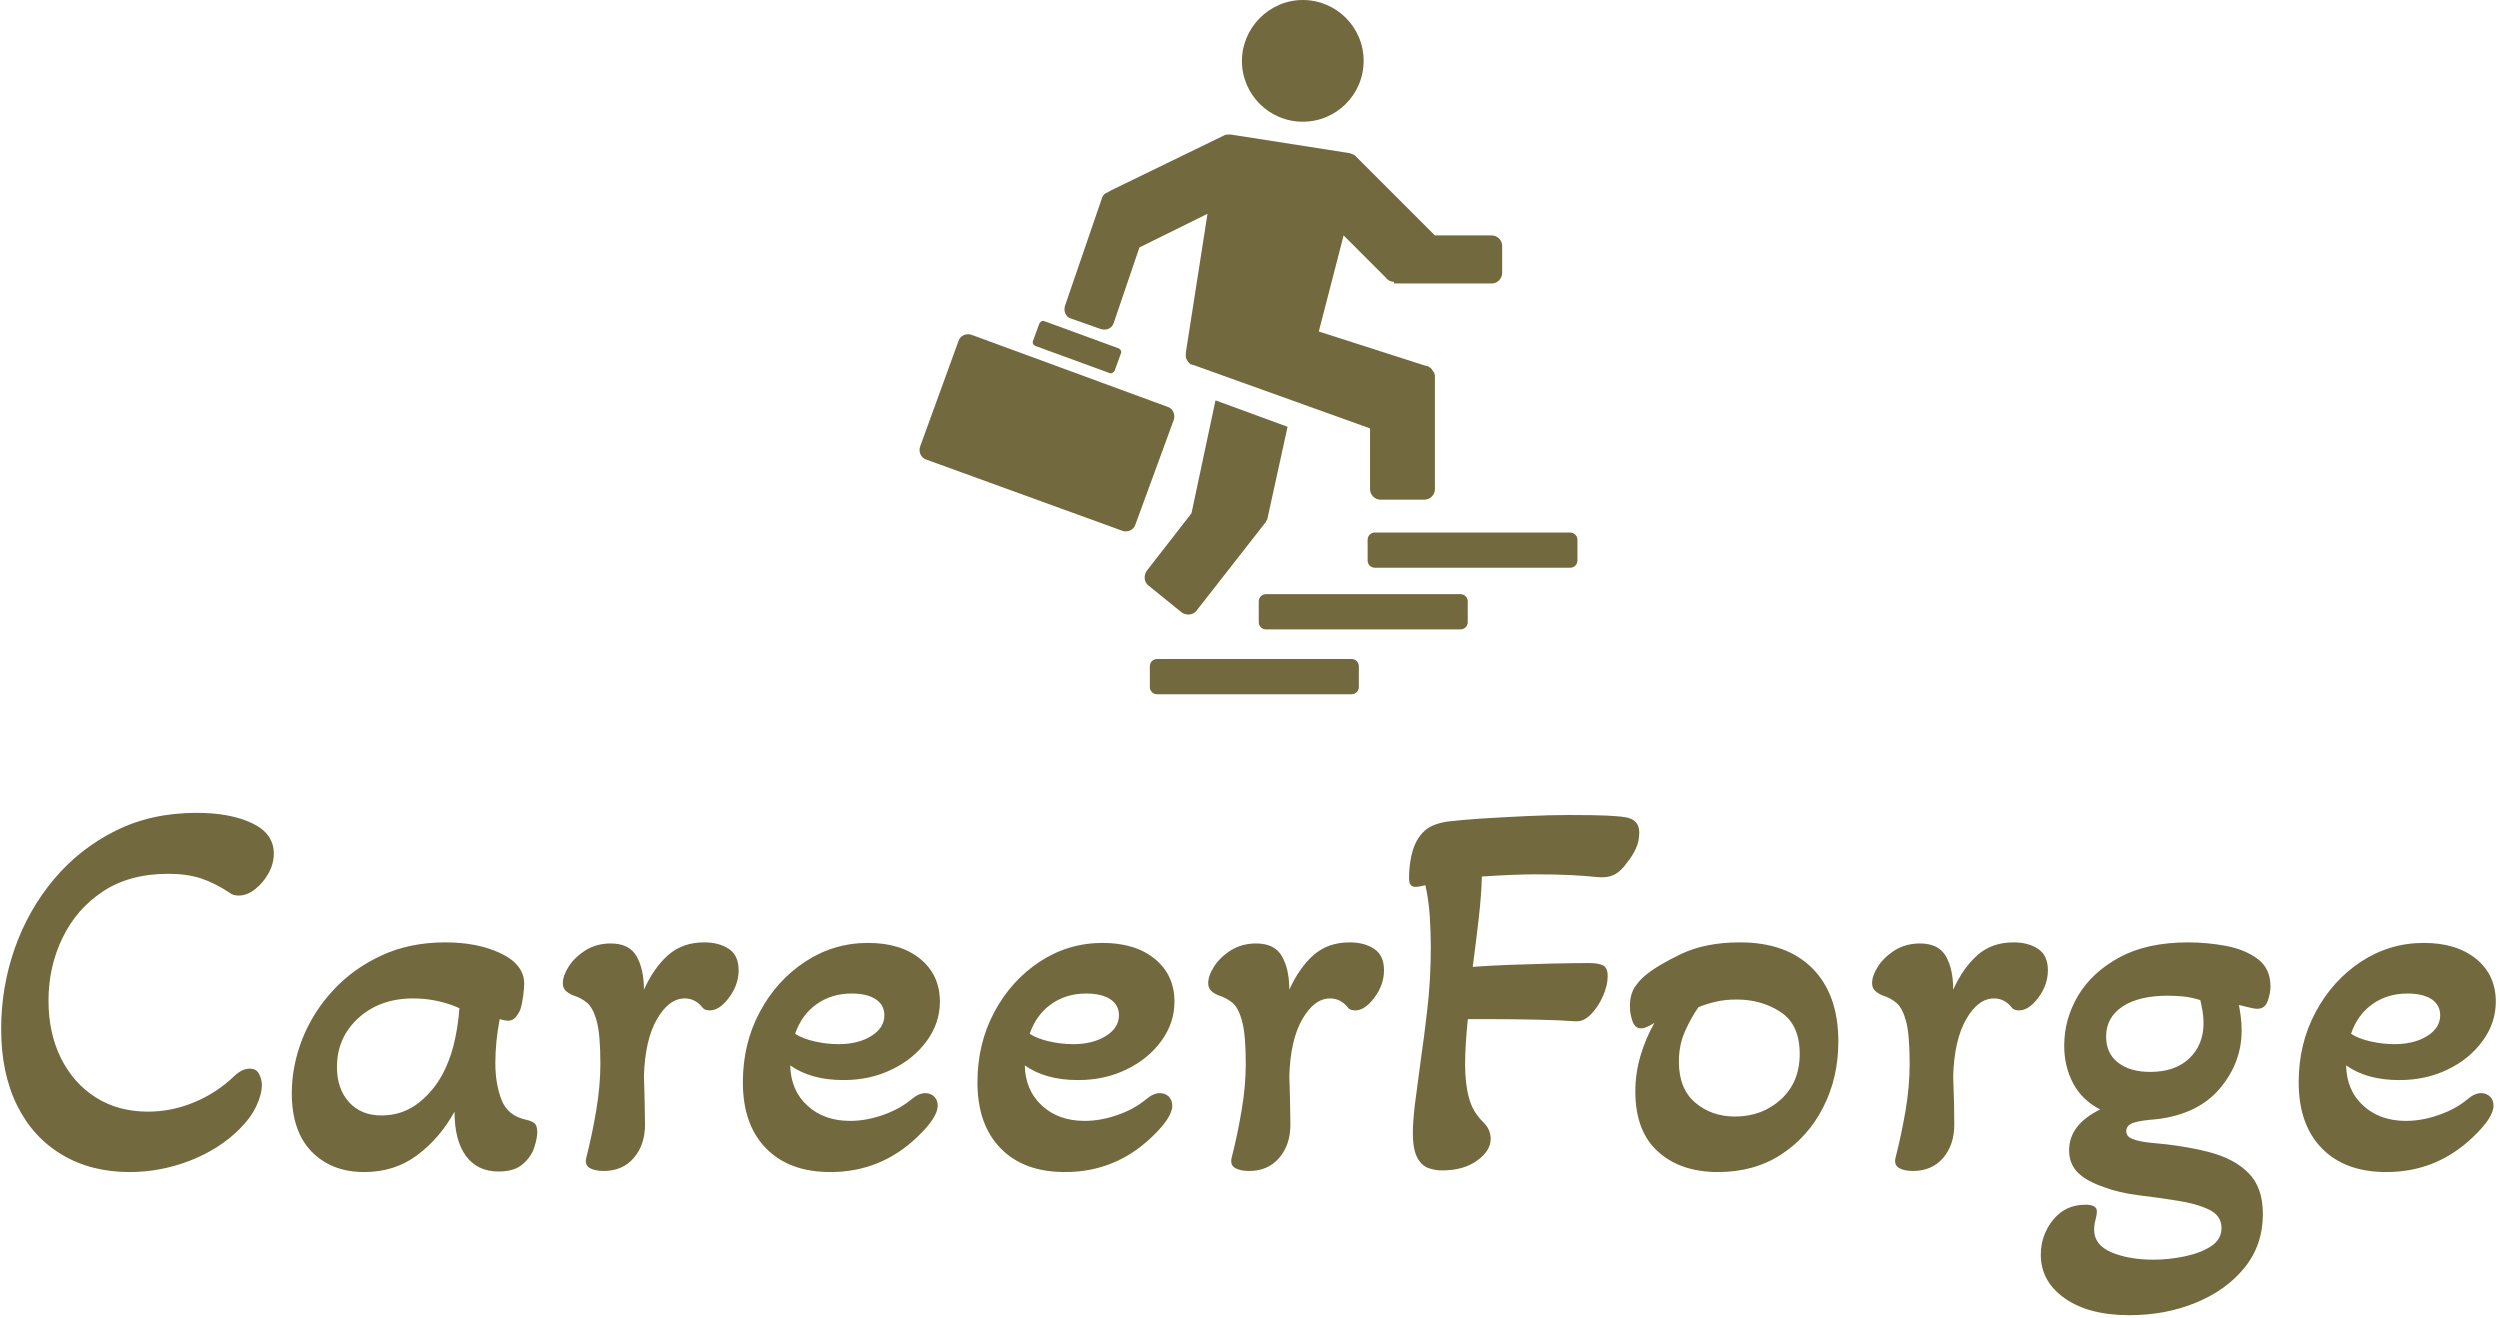 <svg xmlns="http://www.w3.org/2000/svg" version="1.1" xmlns:xlink="http://www.w3.org/1999/xlink" xmlns:svgjs="http://svgjs.dev/svgjs" width="1500" height="791" viewBox="0 0 1500 791"><g transform="matrix(1,0,0,1,-0.909,-0.945)"><svg viewBox="0 0 396 209" data-background-color="#f8f493" preserveAspectRatio="xMidYMid meet" height="791" width="1500" xmlns="http://www.w3.org/2000/svg" xmlns:xlink="http://www.w3.org/1999/xlink"><g id="tight-bounds" transform="matrix(1,0,0,1,0.24,0.25)"><svg viewBox="0 0 395.52 208.501" height="208.501" width="395.52"><g><svg viewBox="0 0 395.52 208.501" height="208.501" width="395.52"><g transform="matrix(1,0,0,1,0,128.862)"><svg viewBox="0 0 395.52 79.639" height="79.639" width="395.52"><g id="textblocktransform"><svg viewBox="0 0 395.52 79.639" height="79.639" width="395.52" id="textblock"><g><svg viewBox="0 0 395.52 79.639" height="79.639" width="395.52"><g transform="matrix(1,0,0,1,0,0)"><svg width="395.52" viewBox="2.25 -32.35 229.18 46.15" height="79.639" data-palette-color="#72693e"><path d="M14.05 0.65L14.05 0.65Q10.5 0.65 7.83-0.95 5.15-2.55 3.7-5.5 2.25-8.45 2.25-12.5L2.25-12.5Q2.25-16.35 3.5-19.9 4.75-23.45 7.1-26.25 9.45-29.05 12.75-30.7 16.05-32.35 20.2-32.35L20.2-32.35Q23.3-32.35 25.3-31.4 27.3-30.45 27.3-28.6L27.3-28.6Q27.3-27.7 26.83-26.83 26.35-25.95 25.6-25.35 24.85-24.75 24.05-24.75L24.05-24.75Q23.55-24.75 23.25-25L23.25-25Q21.9-25.9 20.6-26.33 19.3-26.75 17.6-26.75L17.6-26.75Q14.05-26.75 11.6-25.13 9.15-23.5 7.88-20.85 6.6-18.2 6.6-15.1L6.6-15.1Q6.6-12.1 7.75-9.8 8.9-7.5 10.95-6.2 13-4.9 15.75-4.9L15.75-4.9Q17.95-4.9 20.03-5.78 22.1-6.65 23.7-8.2L23.7-8.2Q24.4-8.85 25.1-8.85L25.1-8.85Q25.7-8.85 25.95-8.35 26.2-7.85 26.2-7.35L26.2-7.35Q26.2-6.5 25.7-5.43 25.2-4.35 24.15-3.3L24.15-3.3Q22.3-1.45 19.6-0.4 16.9 0.65 14.05 0.65ZM35.6 0.65L35.6 0.65Q32.6 0.65 30.77-1.23 28.95-3.1 28.95-6.6L28.95-6.6Q28.95-9.1 29.92-11.58 30.9-14.05 32.75-16.05 34.6-18.05 37.2-19.25 39.8-20.45 43.05-20.45L43.05-20.45Q46.05-20.45 48.17-19.43 50.3-18.4 50.3-16.65L50.3-16.65Q50.3-16.2 50.2-15.48 50.1-14.75 49.95-14.3L49.95-14.3Q49.8-13.9 49.52-13.58 49.25-13.25 48.8-13.25L48.8-13.25Q48.6-13.25 48.05-13.4L48.05-13.4Q47.85-12.35 47.75-11.35 47.65-10.35 47.65-9.35L47.65-9.35Q47.65-7.45 48.22-5.98 48.8-4.5 50.5-4.15L50.5-4.15Q50.95-4.05 51.22-3.85 51.5-3.65 51.5-3L51.5-3Q51.5-2.45 51.22-1.6 50.95-0.75 50.17-0.08 49.4 0.6 47.95 0.6L47.95 0.6Q46 0.6 44.95-0.83 43.9-2.25 43.9-4.9L43.9-4.9Q42.55-2.45 40.47-0.9 38.4 0.65 35.6 0.65ZM37.2-4.55L37.2-4.55Q39.2-4.55 40.72-5.8 42.25-7.05 43.1-8.95L43.1-8.95Q43.65-10.15 43.95-11.58 44.25-13 44.35-14.4L44.35-14.4Q43.5-14.8 42.4-15.05 41.3-15.3 40.1-15.3L40.1-15.3Q37.05-15.3 35.07-13.5 33.1-11.7 33.1-9L33.1-9Q33.1-7 34.2-5.78 35.3-4.55 37.2-4.55ZM57.6 0.55L57.6 0.55Q56.8 0.55 56.32 0.28 55.85 0 56-0.65L56-0.65Q56.55-2.8 56.92-5.03 57.3-7.25 57.3-9.3L57.3-9.3Q57.3-11.95 56.97-13.18 56.65-14.4 56.1-14.88 55.55-15.35 54.75-15.6L54.75-15.6Q54.4-15.75 54.12-16 53.85-16.25 53.85-16.7L53.85-16.7Q53.85-17.4 54.4-18.25 54.95-19.1 55.95-19.73 56.95-20.35 58.25-20.35L58.25-20.35Q59.95-20.35 60.62-19.18 61.3-18 61.3-16.1L61.3-16.1Q62.2-18.1 63.52-19.28 64.85-20.45 66.85-20.45L66.85-20.45Q68.2-20.45 69.1-19.85 70-19.25 70-17.9L70-17.9Q70-16.55 69.12-15.38 68.25-14.2 67.35-14.2L67.35-14.2Q67.2-14.2 67-14.25 66.8-14.3 66.65-14.5L66.65-14.5Q66-15.3 65.05-15.3L65.05-15.3Q63.6-15.3 62.5-13.4 61.4-11.5 61.3-8.15L61.3-8.15Q61.35-6.9 61.37-5.6 61.4-4.3 61.4-3.7L61.4-3.7Q61.4-1.85 60.37-0.65 59.35 0.55 57.6 0.55ZM78.44 0.65L78.44 0.65Q74.64 0.65 72.52-1.53 70.39-3.7 70.39-7.6L70.39-7.6Q70.39-11.15 71.94-14.05 73.49-16.95 76.12-18.68 78.74-20.4 81.89-20.4L81.89-20.4Q84.89-20.4 86.69-18.93 88.49-17.45 88.49-15L88.49-15Q88.49-13.05 87.29-11.4 86.09-9.75 84.09-8.78 82.09-7.8 79.64-7.8L79.64-7.8Q76.64-7.8 74.74-9.15L74.74-9.15Q74.79-6.85 76.32-5.45 77.84-4.05 80.24-4.05L80.24-4.05Q81.69-4.05 83.22-4.58 84.74-5.1 85.84-6L85.84-6Q86.54-6.6 87.14-6.6L87.14-6.6Q87.64-6.6 87.97-6.28 88.29-5.95 88.29-5.45L88.29-5.45Q88.29-4.35 86.39-2.55L86.39-2.55Q83.04 0.65 78.44 0.65ZM79.19-11.1L79.19-11.1Q80.99-11.1 82.19-11.85 83.39-12.6 83.39-13.75L83.39-13.75Q83.39-14.7 82.59-15.23 81.79-15.75 80.39-15.75L80.39-15.75Q78.54-15.75 77.17-14.78 75.79-13.8 75.19-12.05L75.19-12.05Q75.89-11.6 76.99-11.35 78.09-11.1 79.19-11.1ZM99.99 0.65L99.99 0.65Q96.19 0.65 94.07-1.53 91.94-3.7 91.94-7.6L91.94-7.6Q91.94-11.15 93.49-14.05 95.04-16.95 97.67-18.68 100.29-20.4 103.44-20.4L103.44-20.4Q106.44-20.4 108.24-18.93 110.04-17.45 110.04-15L110.04-15Q110.04-13.05 108.84-11.4 107.64-9.75 105.64-8.78 103.64-7.8 101.19-7.8L101.19-7.8Q98.19-7.8 96.29-9.15L96.29-9.15Q96.34-6.85 97.87-5.45 99.39-4.05 101.79-4.05L101.79-4.05Q103.24-4.05 104.77-4.58 106.29-5.1 107.39-6L107.39-6Q108.09-6.6 108.69-6.6L108.69-6.6Q109.19-6.6 109.52-6.28 109.84-5.95 109.84-5.45L109.84-5.45Q109.84-4.35 107.94-2.55L107.94-2.55Q104.59 0.65 99.99 0.65ZM100.74-11.1L100.74-11.1Q102.54-11.1 103.74-11.85 104.94-12.6 104.94-13.75L104.94-13.75Q104.94-14.7 104.14-15.23 103.34-15.75 101.94-15.75L101.94-15.75Q100.09-15.75 98.72-14.78 97.34-13.8 96.74-12.05L96.74-12.05Q97.44-11.6 98.54-11.35 99.64-11.1 100.74-11.1ZM116.89 0.55L116.89 0.55Q116.09 0.55 115.61 0.28 115.14 0 115.29-0.65L115.29-0.65Q115.84-2.8 116.21-5.03 116.59-7.25 116.59-9.3L116.59-9.3Q116.59-11.95 116.26-13.18 115.94-14.4 115.39-14.88 114.84-15.35 114.04-15.6L114.04-15.6Q113.69-15.75 113.41-16 113.14-16.25 113.14-16.7L113.14-16.7Q113.14-17.4 113.69-18.25 114.24-19.1 115.24-19.73 116.24-20.35 117.54-20.35L117.54-20.35Q119.24-20.35 119.91-19.18 120.59-18 120.59-16.1L120.59-16.1Q121.49-18.1 122.81-19.28 124.14-20.45 126.14-20.45L126.14-20.45Q127.49-20.45 128.39-19.85 129.29-19.25 129.29-17.9L129.29-17.9Q129.29-16.55 128.41-15.38 127.54-14.2 126.64-14.2L126.64-14.2Q126.49-14.2 126.29-14.25 126.09-14.3 125.94-14.5L125.94-14.5Q125.29-15.3 124.34-15.3L124.34-15.3Q122.89-15.3 121.79-13.4 120.69-11.5 120.59-8.15L120.59-8.15Q120.64-6.9 120.66-5.6 120.69-4.3 120.69-3.7L120.69-3.7Q120.69-1.85 119.66-0.65 118.64 0.55 116.89 0.55ZM134.63 0.5L134.63 0.5Q134.03 0.5 133.41 0.3 132.78 0.1 132.36-0.65 131.94-1.4 131.94-2.95L131.94-2.95Q131.94-3.95 132.13-5.58 132.34-7.2 132.69-9.8L132.69-9.8Q132.94-11.45 133.26-14.23 133.59-17 133.59-20.05L133.59-20.05Q133.59-21.4 133.49-22.93 133.38-24.45 133.09-25.7L133.09-25.7Q132.49-25.55 132.19-25.55L132.19-25.55Q131.88-25.55 131.74-25.73 131.59-25.9 131.59-26.4L131.59-26.4Q131.59-27.4 131.81-28.43 132.03-29.45 132.53-30.15L132.53-30.15Q133.03-30.85 133.71-31.15 134.38-31.45 135.13-31.55L135.13-31.55Q136.38-31.7 138.31-31.83 140.24-31.95 142.36-32.05 144.49-32.15 146.24-32.15L146.24-32.15Q148.59-32.15 149.71-32.1 150.84-32.05 151.44-31.95L151.44-31.95Q152.74-31.75 152.74-30.55L152.74-30.55Q152.74-29.7 152.41-29.03 152.09-28.35 151.63-27.8L151.63-27.8Q151.09-27 150.46-26.68 149.84-26.35 148.84-26.45L148.84-26.45Q147.99-26.55 146.51-26.63 145.03-26.7 143.13-26.7L143.13-26.7Q142.34-26.7 141.03-26.65 139.74-26.6 138.28-26.5L138.28-26.5Q138.24-24.8 137.99-22.63 137.74-20.45 137.44-18.2L137.44-18.2Q138.78-18.3 140.69-18.38 142.59-18.45 144.59-18.5 146.59-18.55 148.13-18.55L148.13-18.55Q149.03-18.55 149.44-18.32 149.84-18.1 149.84-17.35L149.84-17.35Q149.84-16.5 149.41-15.53 148.99-14.55 148.31-13.85 147.63-13.15 146.88-13.2L146.88-13.2Q145.63-13.3 143.36-13.35 141.09-13.4 138.59-13.4L138.59-13.4 136.99-13.4Q136.88-12.3 136.81-11.23 136.74-10.15 136.74-9.25L136.74-9.25Q136.74-7.5 137.09-6.18 137.44-4.85 138.44-3.9L138.44-3.9Q139.09-3.25 139.09-2.4L139.09-2.4Q139.09-1.3 137.84-0.4 136.59 0.5 134.63 0.5ZM159.98 0.65L159.98 0.65Q156.53 0.65 154.46-1.23 152.38-3.1 152.38-6.75L152.38-6.75Q152.38-8.45 152.86-10.05 153.33-11.65 154.13-13.05L154.13-13.05Q153.33-12.55 152.93-12.55L152.93-12.55Q152.33-12.55 152.11-13.23 151.88-13.9 151.88-14.55L151.88-14.55Q151.88-15.7 152.36-16.38 152.83-17.05 153.28-17.4L153.28-17.4Q154.33-18.3 156.58-19.38 158.83-20.45 161.98-20.45L161.98-20.45Q166.28-20.45 168.66-18.05 171.03-15.65 171.03-11.35L171.03-11.35Q171.03-8 169.63-5.28 168.23-2.55 165.76-0.95 163.28 0.65 159.98 0.65ZM161.53-4.45L161.53-4.45Q164.03-4.45 165.76-6.03 167.48-7.6 167.48-10.2L167.48-10.2Q167.48-12.9 165.73-14.05 163.98-15.2 161.68-15.2L161.68-15.2Q160.63-15.2 159.78-15 158.93-14.8 158.18-14.5L158.18-14.5Q157.48-13.5 156.93-12.25 156.38-11 156.38-9.5L156.38-9.5Q156.38-7 157.88-5.73 159.38-4.45 161.53-4.45ZM177.88 0.55L177.88 0.55Q177.08 0.55 176.61 0.28 176.13 0 176.28-0.65L176.28-0.65Q176.83-2.8 177.21-5.03 177.58-7.25 177.58-9.3L177.58-9.3Q177.58-11.95 177.26-13.18 176.93-14.4 176.38-14.88 175.83-15.35 175.03-15.6L175.03-15.6Q174.68-15.75 174.41-16 174.13-16.25 174.13-16.7L174.13-16.7Q174.13-17.4 174.68-18.25 175.23-19.1 176.23-19.73 177.23-20.35 178.53-20.35L178.53-20.35Q180.23-20.35 180.91-19.18 181.58-18 181.58-16.1L181.58-16.1Q182.48-18.1 183.81-19.28 185.13-20.45 187.13-20.45L187.13-20.45Q188.48-20.45 189.38-19.85 190.28-19.25 190.28-17.9L190.28-17.9Q190.28-16.55 189.41-15.38 188.53-14.2 187.63-14.2L187.63-14.2Q187.48-14.2 187.28-14.25 187.08-14.3 186.93-14.5L186.93-14.5Q186.28-15.3 185.33-15.3L185.33-15.3Q183.88-15.3 182.78-13.4 181.68-11.5 181.58-8.15L181.58-8.15Q181.63-6.9 181.66-5.6 181.68-4.3 181.68-3.7L181.68-3.7Q181.68-1.85 180.66-0.65 179.63 0.55 177.88 0.55ZM197.78 13.8L197.78 13.8Q194.03 13.8 191.83 12.25 189.63 10.7 189.63 8.25L189.63 8.25Q189.63 6.45 190.75 5.05 191.88 3.65 193.73 3.65L193.73 3.65Q194.78 3.65 194.78 4.25L194.78 4.25Q194.78 4.6 194.65 5.05 194.53 5.5 194.53 5.95L194.53 5.95Q194.53 7.35 196.13 8.03 197.73 8.7 199.98 8.7L199.98 8.7Q201.38 8.7 202.83 8.4 204.28 8.1 205.25 7.48 206.23 6.85 206.23 5.8L206.23 5.8Q206.23 4.65 205.08 4.1 203.93 3.55 202.18 3.28 200.43 3 198.6 2.78 196.78 2.55 195.48 2.05L195.48 2.05Q193.83 1.5 193.03 0.7 192.23-0.1 192.23-1.35L192.23-1.35Q192.23-3.7 195.08-5.1L195.08-5.1Q193.43-5.95 192.6-7.5 191.78-9.05 191.78-10.95L191.78-10.95Q191.78-13.4 193.05-15.55 194.33-17.7 196.85-19.07 199.38-20.45 203.18-20.45L203.18-20.45Q204.88-20.45 206.63-20.13 208.38-19.8 209.55-18.93 210.73-18.05 210.73-16.4L210.73-16.4Q210.73-15.8 210.48-15.08 210.23-14.35 209.53-14.35L209.53-14.35Q209.23-14.35 208.73-14.48 208.23-14.6 207.83-14.7L207.83-14.7Q207.93-14.2 208-13.6 208.08-13 208.08-12.35L208.08-12.35Q208.08-9.4 206.08-7.03 204.08-4.65 200.23-4.2L200.23-4.2Q198.83-4.1 198.15-3.88 197.48-3.65 197.48-3.1L197.48-3.1Q197.48-2.6 198.08-2.38 198.68-2.15 199.63-2.05L199.63-2.05Q202.68-1.8 205.03-1.2 207.38-0.6 208.7 0.73 210.03 2.05 210.03 4.5L210.03 4.5Q210.03 7.35 208.35 9.43 206.68 11.5 203.88 12.65 201.08 13.8 197.78 13.8ZM199.68-8.55L199.68-8.55Q201.98-8.55 203.28-9.8 204.58-11.05 204.58-13.05L204.58-13.05Q204.58-13.6 204.48-14.18 204.38-14.75 204.28-15.15L204.28-15.15Q203.48-15.4 202.73-15.48 201.98-15.55 201.28-15.55L201.28-15.55Q198.63-15.55 197.13-14.55 195.63-13.55 195.63-11.8L195.63-11.8Q195.63-10.25 196.73-9.4 197.83-8.55 199.68-8.55ZM221.38 0.65L221.38 0.65Q217.57 0.65 215.45-1.53 213.32-3.7 213.32-7.6L213.32-7.6Q213.32-11.15 214.88-14.05 216.43-16.95 219.05-18.68 221.68-20.4 224.82-20.4L224.82-20.4Q227.82-20.4 229.63-18.93 231.43-17.45 231.43-15L231.43-15Q231.43-13.05 230.22-11.4 229.03-9.75 227.03-8.78 225.03-7.8 222.57-7.8L222.57-7.8Q219.57-7.8 217.68-9.15L217.68-9.15Q217.72-6.85 219.25-5.45 220.78-4.05 223.18-4.05L223.18-4.05Q224.63-4.05 226.15-4.58 227.68-5.1 228.78-6L228.78-6Q229.47-6.6 230.07-6.6L230.07-6.6Q230.57-6.6 230.9-6.28 231.22-5.95 231.22-5.45L231.22-5.45Q231.22-4.35 229.32-2.55L229.32-2.55Q225.97 0.65 221.38 0.65ZM222.13-11.1L222.13-11.1Q223.93-11.1 225.13-11.85 226.32-12.6 226.32-13.75L226.32-13.75Q226.32-14.7 225.53-15.23 224.72-15.75 223.32-15.75L223.32-15.75Q221.47-15.75 220.1-14.78 218.72-13.8 218.13-12.05L218.13-12.05Q218.82-11.6 219.93-11.35 221.03-11.1 222.13-11.1Z" opacity="1" transform="matrix(1,0,0,1,0,0)" fill="#72693e" class="wordmark-text-0" data-fill-palette-color="primary" id="text-0"></path></svg></g></svg></g></svg></g></svg></g><g transform="matrix(1,0,0,1,145.611,0)"><svg viewBox="0 0 104.299 110.061" height="110.061" width="104.299"><g><svg xmlns="http://www.w3.org/2000/svg" xmlns:xlink="http://www.w3.org/1999/xlink" version="1.1" x="0" y="0" viewBox="5.939 6.5 82.161 86.7" style="enable-background:new 0 0 100 100;" xml:space="preserve" height="110.061" width="104.299" class="icon-icon-0" data-fill-palette-color="accent" id="icon-0"><g fill="#72693e" data-fill-palette-color="accent"><g fill="#72693e" data-fill-palette-color="accent"><g fill="#72693e" data-fill-palette-color="accent"><g fill="#72693e" data-fill-palette-color="accent"><g fill="#72693e" data-fill-palette-color="accent"><path class="" d="M65.2 41.7C64.8 41.7 64.4 41.5 64.2 41.2L58.9 35.9 55.8 47.9 69.2 52.2H69.3C69.4 52.2 69.4 52.2 69.5 52.3 69.6 52.3 69.6 52.4 69.7 52.4L69.8 52.5 69.9 52.6 70.1 52.9S70.1 53 70.2 53L70.3 53.4V67.6C70.3 68.3 69.7 68.9 69 68.9H63.5C62.8 68.9 62.2 68.3 62.2 67.6V60L40.2 52.1 39.8 52C39.4 51.7 39.1 51.2 39.2 50.7V50.5L41.9 33.2 33.4 37.4 30.2 46.8C30 47.5 29.3 47.8 28.6 47.6L24.9 46.3C24.2 46.1 23.9 45.4 24.1 44.7L28.7 31.3C28.8 30.9 29.1 30.6 29.5 30.5 29.6 30.4 29.7 30.4 29.8 30.3L44 23.4C44.2 23.3 44.4 23.3 44.6 23.3H44.8L59.5 25.6C59.6 25.6 59.7 25.6 59.8 25.7H59.9C60 25.8 60.2 25.8 60.3 25.9L70.2 35.8 70.3 35.9H77.4C78.1 35.9 78.7 36.5 78.7 37.2V40.6C78.7 41.3 78.1 41.9 77.4 41.9H65.2z" fill="#72693e" data-fill-palette-color="accent"></path><path class="" d="M88.1 73.9V76.5C88.1 77 87.7 77.4 87.2 77.4H62.8C62.3 77.4 61.9 77 61.9 76.5V73.9C61.9 73.4 62.3 73 62.8 73H87.1C87.7 73 88.1 73.4 88.1 73.9" fill="#72693e" data-fill-palette-color="accent"></path><path class="" d="M74.4 81.6V84.2C74.4 84.7 74 85.1 73.5 85.1H49.2C48.7 85.1 48.3 84.7 48.3 84.2V81.6C48.3 81.1 48.7 80.7 49.2 80.7H73.5C74 80.7 74.4 81.1 74.4 81.6" fill="#72693e" data-fill-palette-color="accent"></path><path class="" d="M60.8 89.7V92.3C60.8 92.8 60.4 93.2 59.9 93.2H35.6C35.1 93.2 34.7 92.8 34.7 92.3V89.7C34.7 89.2 35.1 88.8 35.6 88.8H59.9C60.4 88.8 60.8 89.2 60.8 89.7" fill="#72693e" data-fill-palette-color="accent"></path><path class="" d="M53.8 6.5C58 6.5 61.4 9.9 61.4 14.1S58 21.7 53.8 21.7 46.2 18.3 46.2 14.1C46.2 10 49.6 6.5 53.8 6.5" fill="#72693e" data-fill-palette-color="accent"></path><path class="" d="M51.9 59.8L49.4 71.2C49.4 71.3 49.3 71.5 49.2 71.6V71.7L49.1 71.8 40.5 82.8C40.1 83.3 39.3 83.4 38.7 83L34.5 79.6C34 79.2 33.9 78.4 34.3 77.8L39.9 70.6 42.9 56.5z" fill="#72693e" data-fill-palette-color="accent"></path><path class="" d="M36.9 57.3C37.6 57.5 37.9 58.3 37.7 58.9L32.9 72C32.7 72.7 31.9 73 31.3 72.8L6.8 63.9C6.1 63.7 5.8 62.9 6 62.3L10.8 49.1C11 48.4 11.8 48.1 12.4 48.3z" fill="#72693e" data-fill-palette-color="accent"></path><path class="" d="M21.5 46.6L30.8 50C31 50.1 31.2 50.3 31.1 50.6L30.3 52.8C30.2 53 29.9 53.2 29.7 53.1L20.4 49.7C20.2 49.6 20 49.4 20.1 49.1L20.9 46.9C21.1 46.6 21.3 46.5 21.5 46.6" fill="#72693e" data-fill-palette-color="accent"></path></g></g></g></g></g></svg></g></svg></g><g></g></svg></g><defs></defs></svg><rect width="395.52" height="208.501" fill="none" stroke="none" visibility="hidden"></rect></g></svg></g></svg>